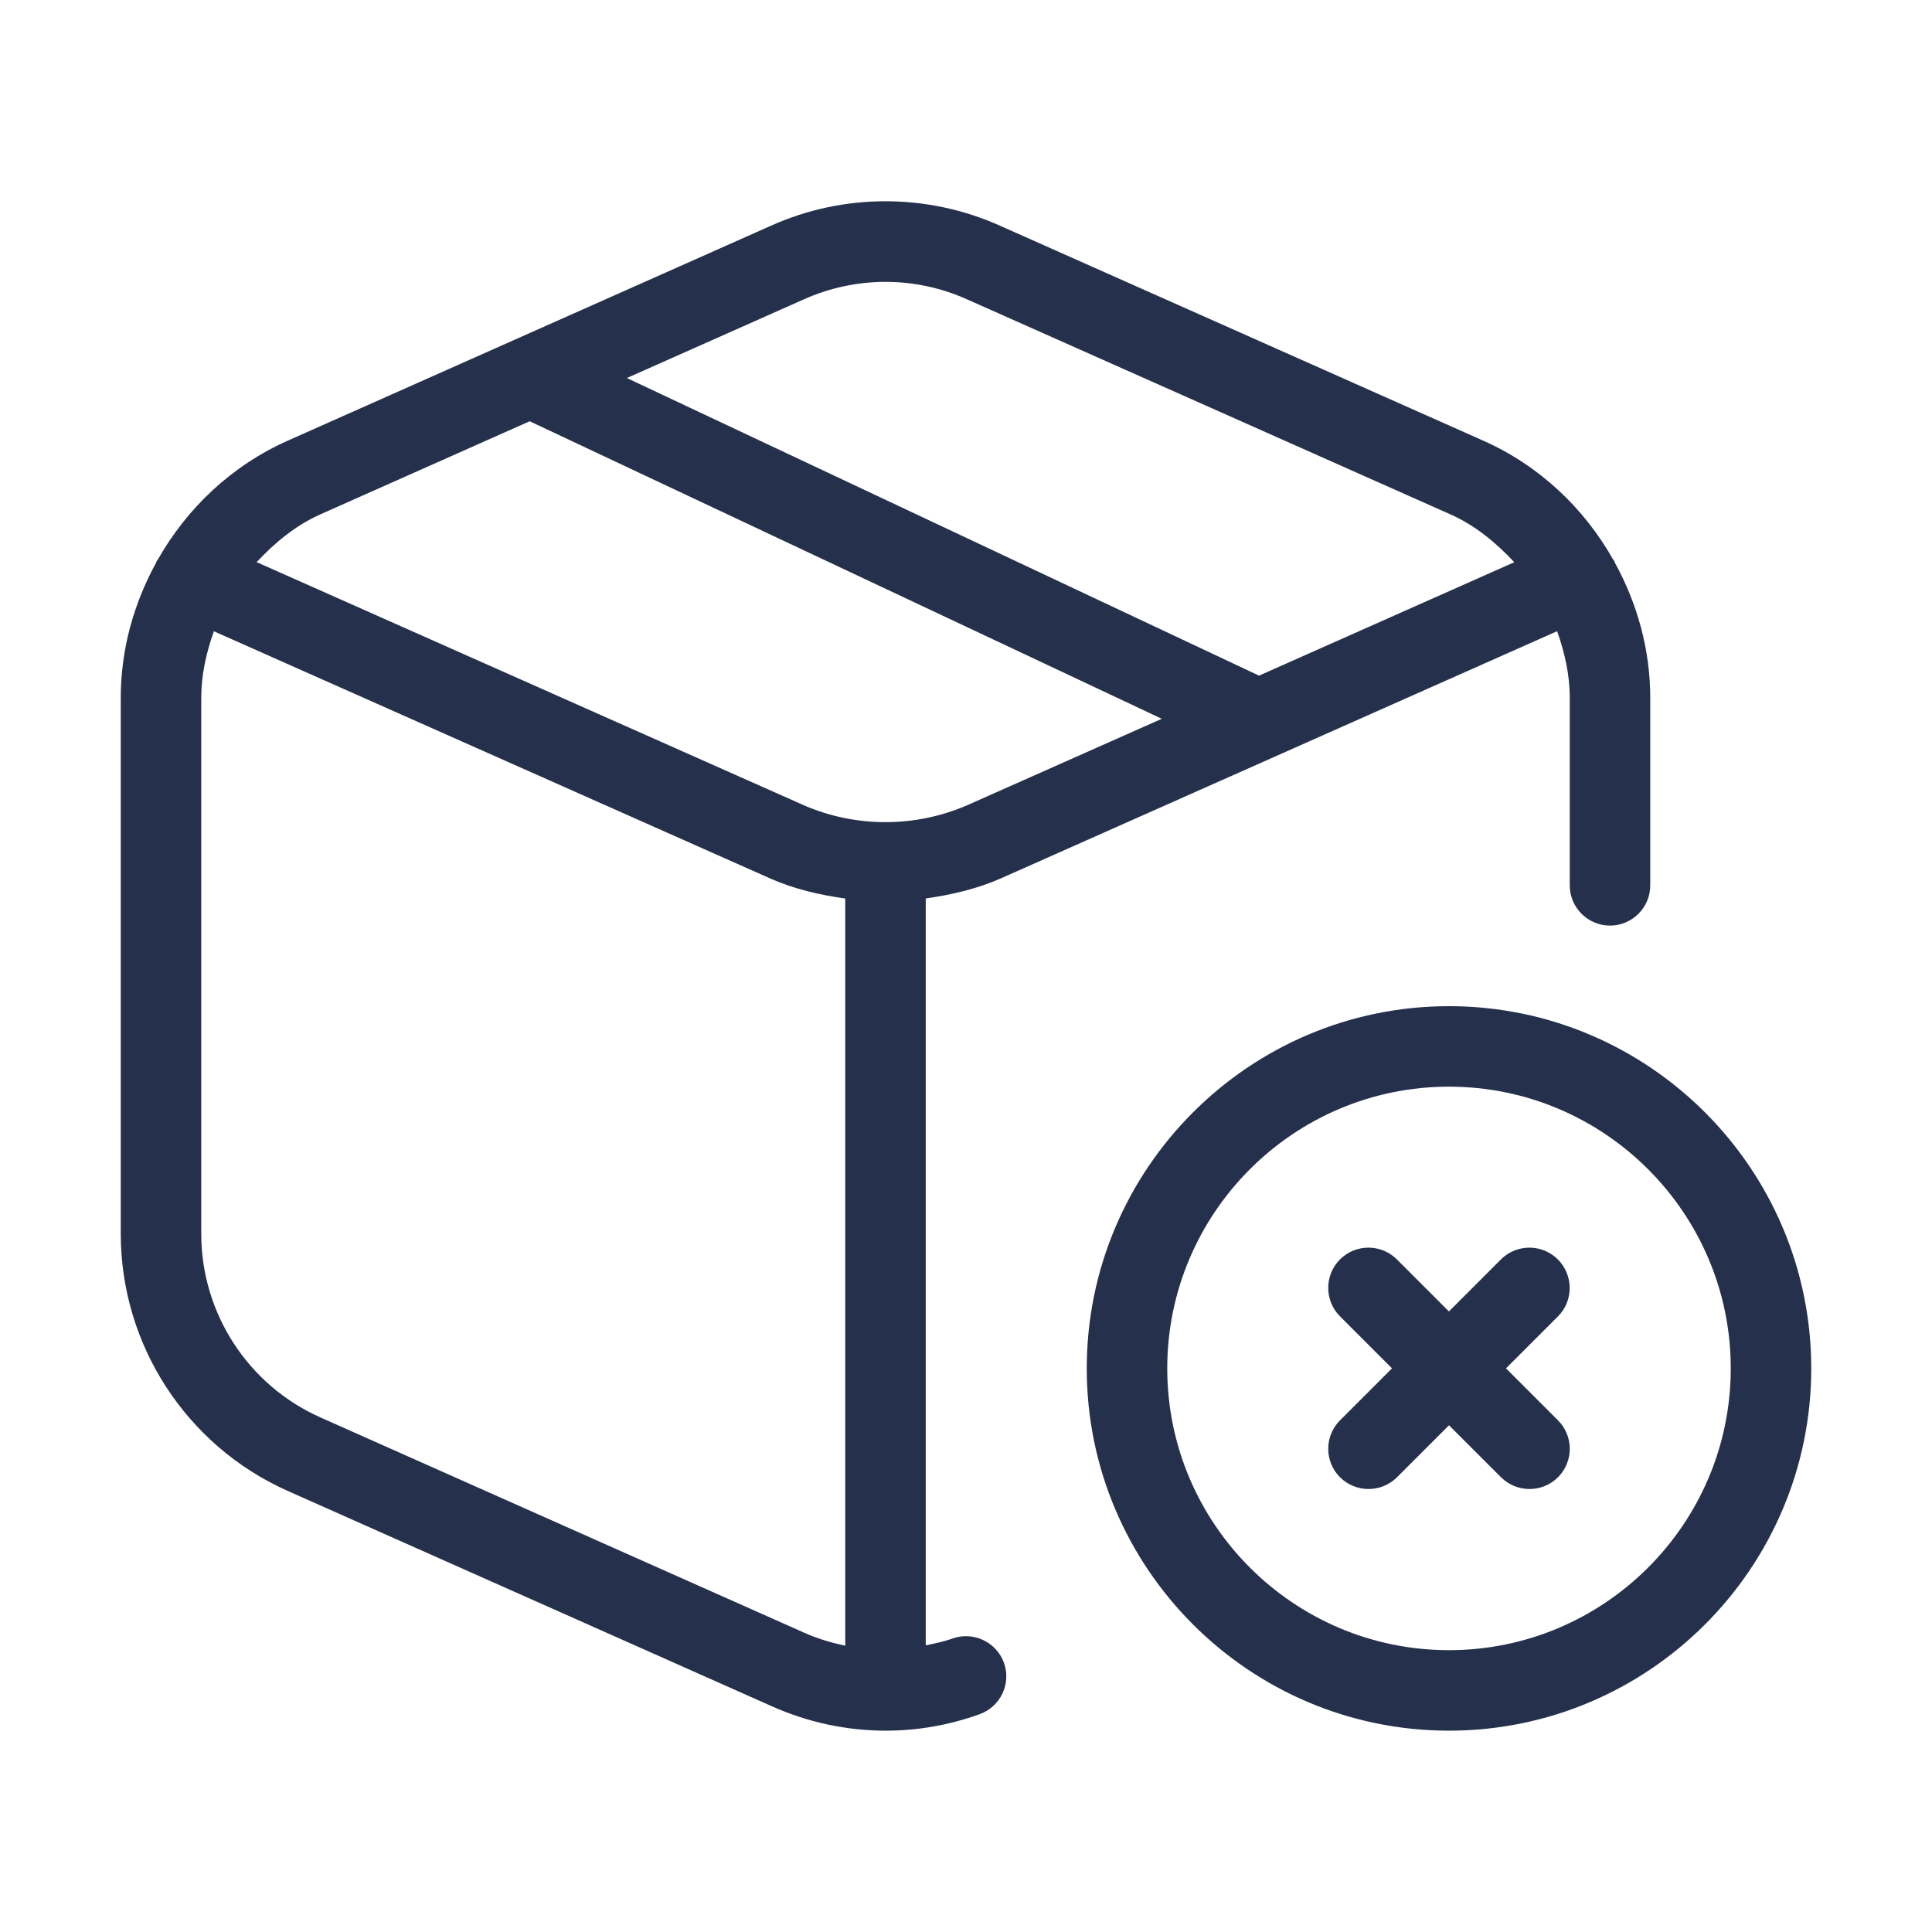 <svg width="24" height="24" viewBox="0 0 24 24" fill="none" xmlns="http://www.w3.org/2000/svg">
<path d="M11.83 20.355C11.722 20.394 11.611 20.416 11.5 20.439V11.161C11.815 11.116 12.126 11.045 12.423 10.916L19.343 7.841C19.437 8.105 19.5 8.38 19.5 8.669V10.998C19.5 11.274 19.724 11.498 20 11.498C20.276 11.498 20.5 11.274 20.5 10.998V8.669C20.5 8.068 20.338 7.495 20.06 6.989C20.058 6.985 20.059 6.98 20.057 6.976C20.052 6.965 20.043 6.959 20.038 6.949C19.676 6.31 19.122 5.783 18.423 5.473L12.425 2.805C11.518 2.398 10.479 2.399 9.577 2.804L3.577 5.473C2.879 5.783 2.325 6.31 1.962 6.949C1.957 6.959 1.948 6.965 1.943 6.976C1.941 6.98 1.942 6.985 1.94 6.989C1.662 7.495 1.5 8.068 1.5 8.669V15.326C1.5 16.707 2.315 17.961 3.577 18.522L9.575 21.19C10.032 21.396 10.517 21.499 11.003 21.499C11.397 21.499 11.791 21.431 12.17 21.294C12.43 21.2 12.565 20.914 12.471 20.654C12.376 20.396 12.088 20.261 11.83 20.355ZM9.985 3.719C10.629 3.43 11.369 3.428 12.016 3.72L18.016 6.389C18.329 6.528 18.585 6.743 18.811 6.984L15.64 8.393L7.787 4.696L9.985 3.719ZM3.983 6.388L6.58 5.233L14.432 8.929L12.019 10.001C11.373 10.283 10.629 10.284 9.983 10.002L3.188 6.983C3.414 6.742 3.67 6.527 3.983 6.388ZM3.983 17.609C3.082 17.209 2.5 16.313 2.5 15.327V8.67C2.5 8.381 2.563 8.105 2.657 7.842L9.58 10.918C9.875 11.047 10.186 11.117 10.5 11.162V20.443C10.324 20.406 10.151 20.355 9.983 20.279L3.983 17.609ZM18 12.499C15.519 12.499 13.5 14.518 13.5 16.999C13.5 19.48 15.519 21.499 18 21.499C20.481 21.499 22.5 19.48 22.5 16.999C22.5 14.518 20.481 12.499 18 12.499ZM18 20.499C16.07 20.499 14.5 18.929 14.5 16.999C14.5 15.069 16.07 13.499 18 13.499C19.93 13.499 21.5 15.069 21.5 16.999C21.5 18.929 19.93 20.499 18 20.499ZM19.354 16.352L18.708 16.998L19.354 17.644C19.549 17.839 19.549 18.156 19.354 18.351C19.256 18.449 19.128 18.497 19 18.497C18.872 18.497 18.744 18.448 18.646 18.351L18 17.705L17.354 18.351C17.256 18.449 17.128 18.497 17 18.497C16.872 18.497 16.744 18.448 16.646 18.351C16.451 18.156 16.451 17.839 16.646 17.644L17.292 16.998L16.646 16.352C16.451 16.157 16.451 15.84 16.646 15.645C16.841 15.45 17.158 15.45 17.353 15.645L17.999 16.291L18.645 15.645C18.84 15.45 19.157 15.45 19.352 15.645C19.547 15.84 19.549 16.157 19.354 16.352Z" fill="#25314C"/>
</svg>
